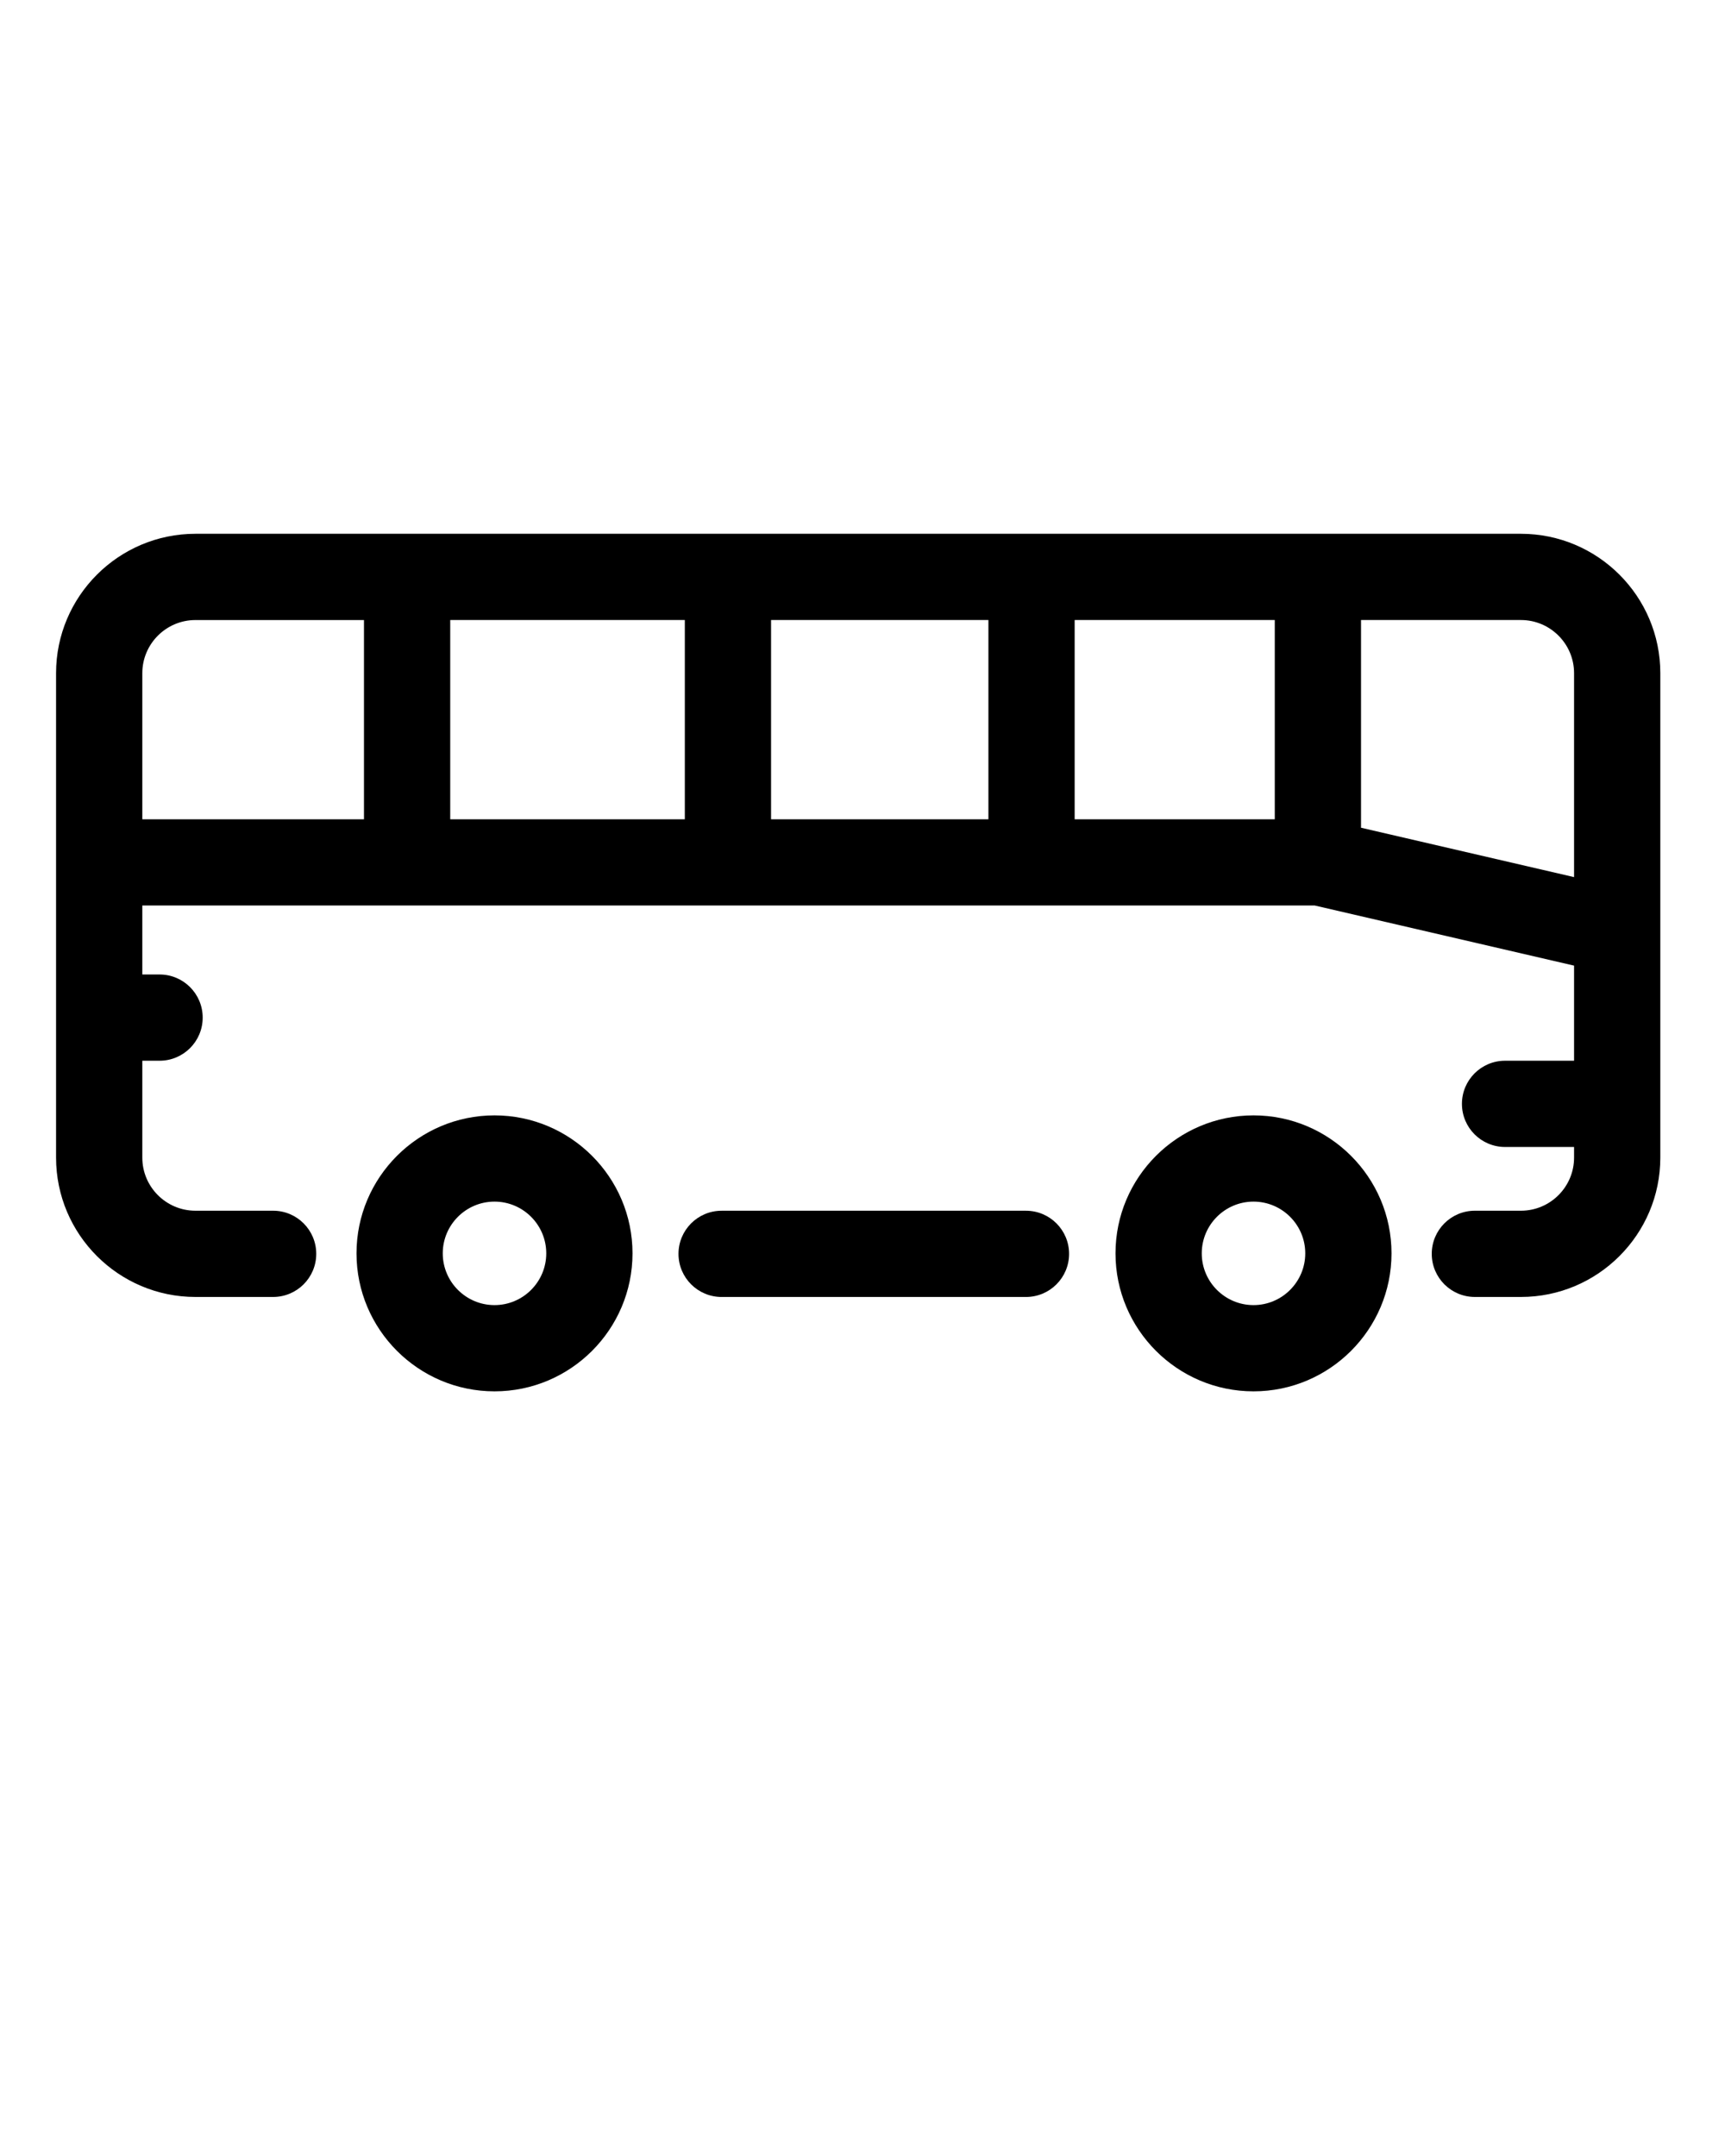 <svg xmlns="http://www.w3.org/2000/svg" xmlns:xlink="http://www.w3.org/1999/xlink" version="1.1" x="0px" y="0px" viewBox="-5.734 -5.734 100 125" enable-background="new -5.734 -5.734 100 100" xml:space="preserve">
<path d="M22.933,58.933c-4.411,0-8,3.589-8,8s3.589,8,8,8s8-3.589,8-8S27.344,58.933,22.933,58.933z M22.933,69.933  c-1.654,0-3-1.346-3-3s1.346-3,3-3s3,1.346,3,3S24.587,69.933,22.933,69.933z"/><path d="M66.933,58.933c-4.411,0-8,3.589-8,8s3.589,8,8,8s8-3.589,8-8S71.344,58.933,66.933,58.933z M66.933,69.933  c-1.654,0-3-1.346-3-3s1.346-3,3-3s3,1.346,3,3S68.587,69.933,66.933,69.933z"/><path d="M82.436,25.214H5.596c-4.456,0-8.08,3.625-8.08,8.08v28.088c0,4.455,3.625,8.079,8.08,8.079h4.503  c1.381,0,2.5-1.119,2.5-2.5s-1.119-2.5-2.5-2.5H5.596c-1.698,0-3.08-1.381-3.08-3.079v-5.617h1c1.381,0,2.5-1.119,2.5-2.5  s-1.119-2.5-2.5-2.5h-1v-4h67.964l15.036,3.486v5.514h-4c-1.381,0-2.5,1.119-2.5,2.5s1.119,2.5,2.5,2.5h4v0.617  c0,1.698-1.382,3.079-3.08,3.079h-2.67c-1.381,0-2.5,1.119-2.5,2.5s1.119,2.5,2.5,2.5h2.67c4.455,0,8.08-3.624,8.08-8.079V33.294  C90.516,28.839,86.891,25.214,82.436,25.214z M15.366,41.766H2.516v-8.471c0-1.698,1.382-3.08,3.08-3.08h9.77V41.766z   M33.966,41.766h-13.6V30.214h13.6V41.766z M51.565,41.766h-12.6V30.214h12.6V41.766z M68.166,41.766H56.565V30.214h11.601V41.766z   M85.516,45.119l-12.35-2.863V30.214h9.27c1.698,0,3.08,1.382,3.08,3.08V45.119z"/><path d="M53.742,64.462H36.099c-1.381,0-2.5,1.119-2.5,2.5s1.119,2.5,2.5,2.5h17.643c1.381,0,2.5-1.119,2.5-2.5  S55.123,64.462,53.742,64.462z"/>
</svg>